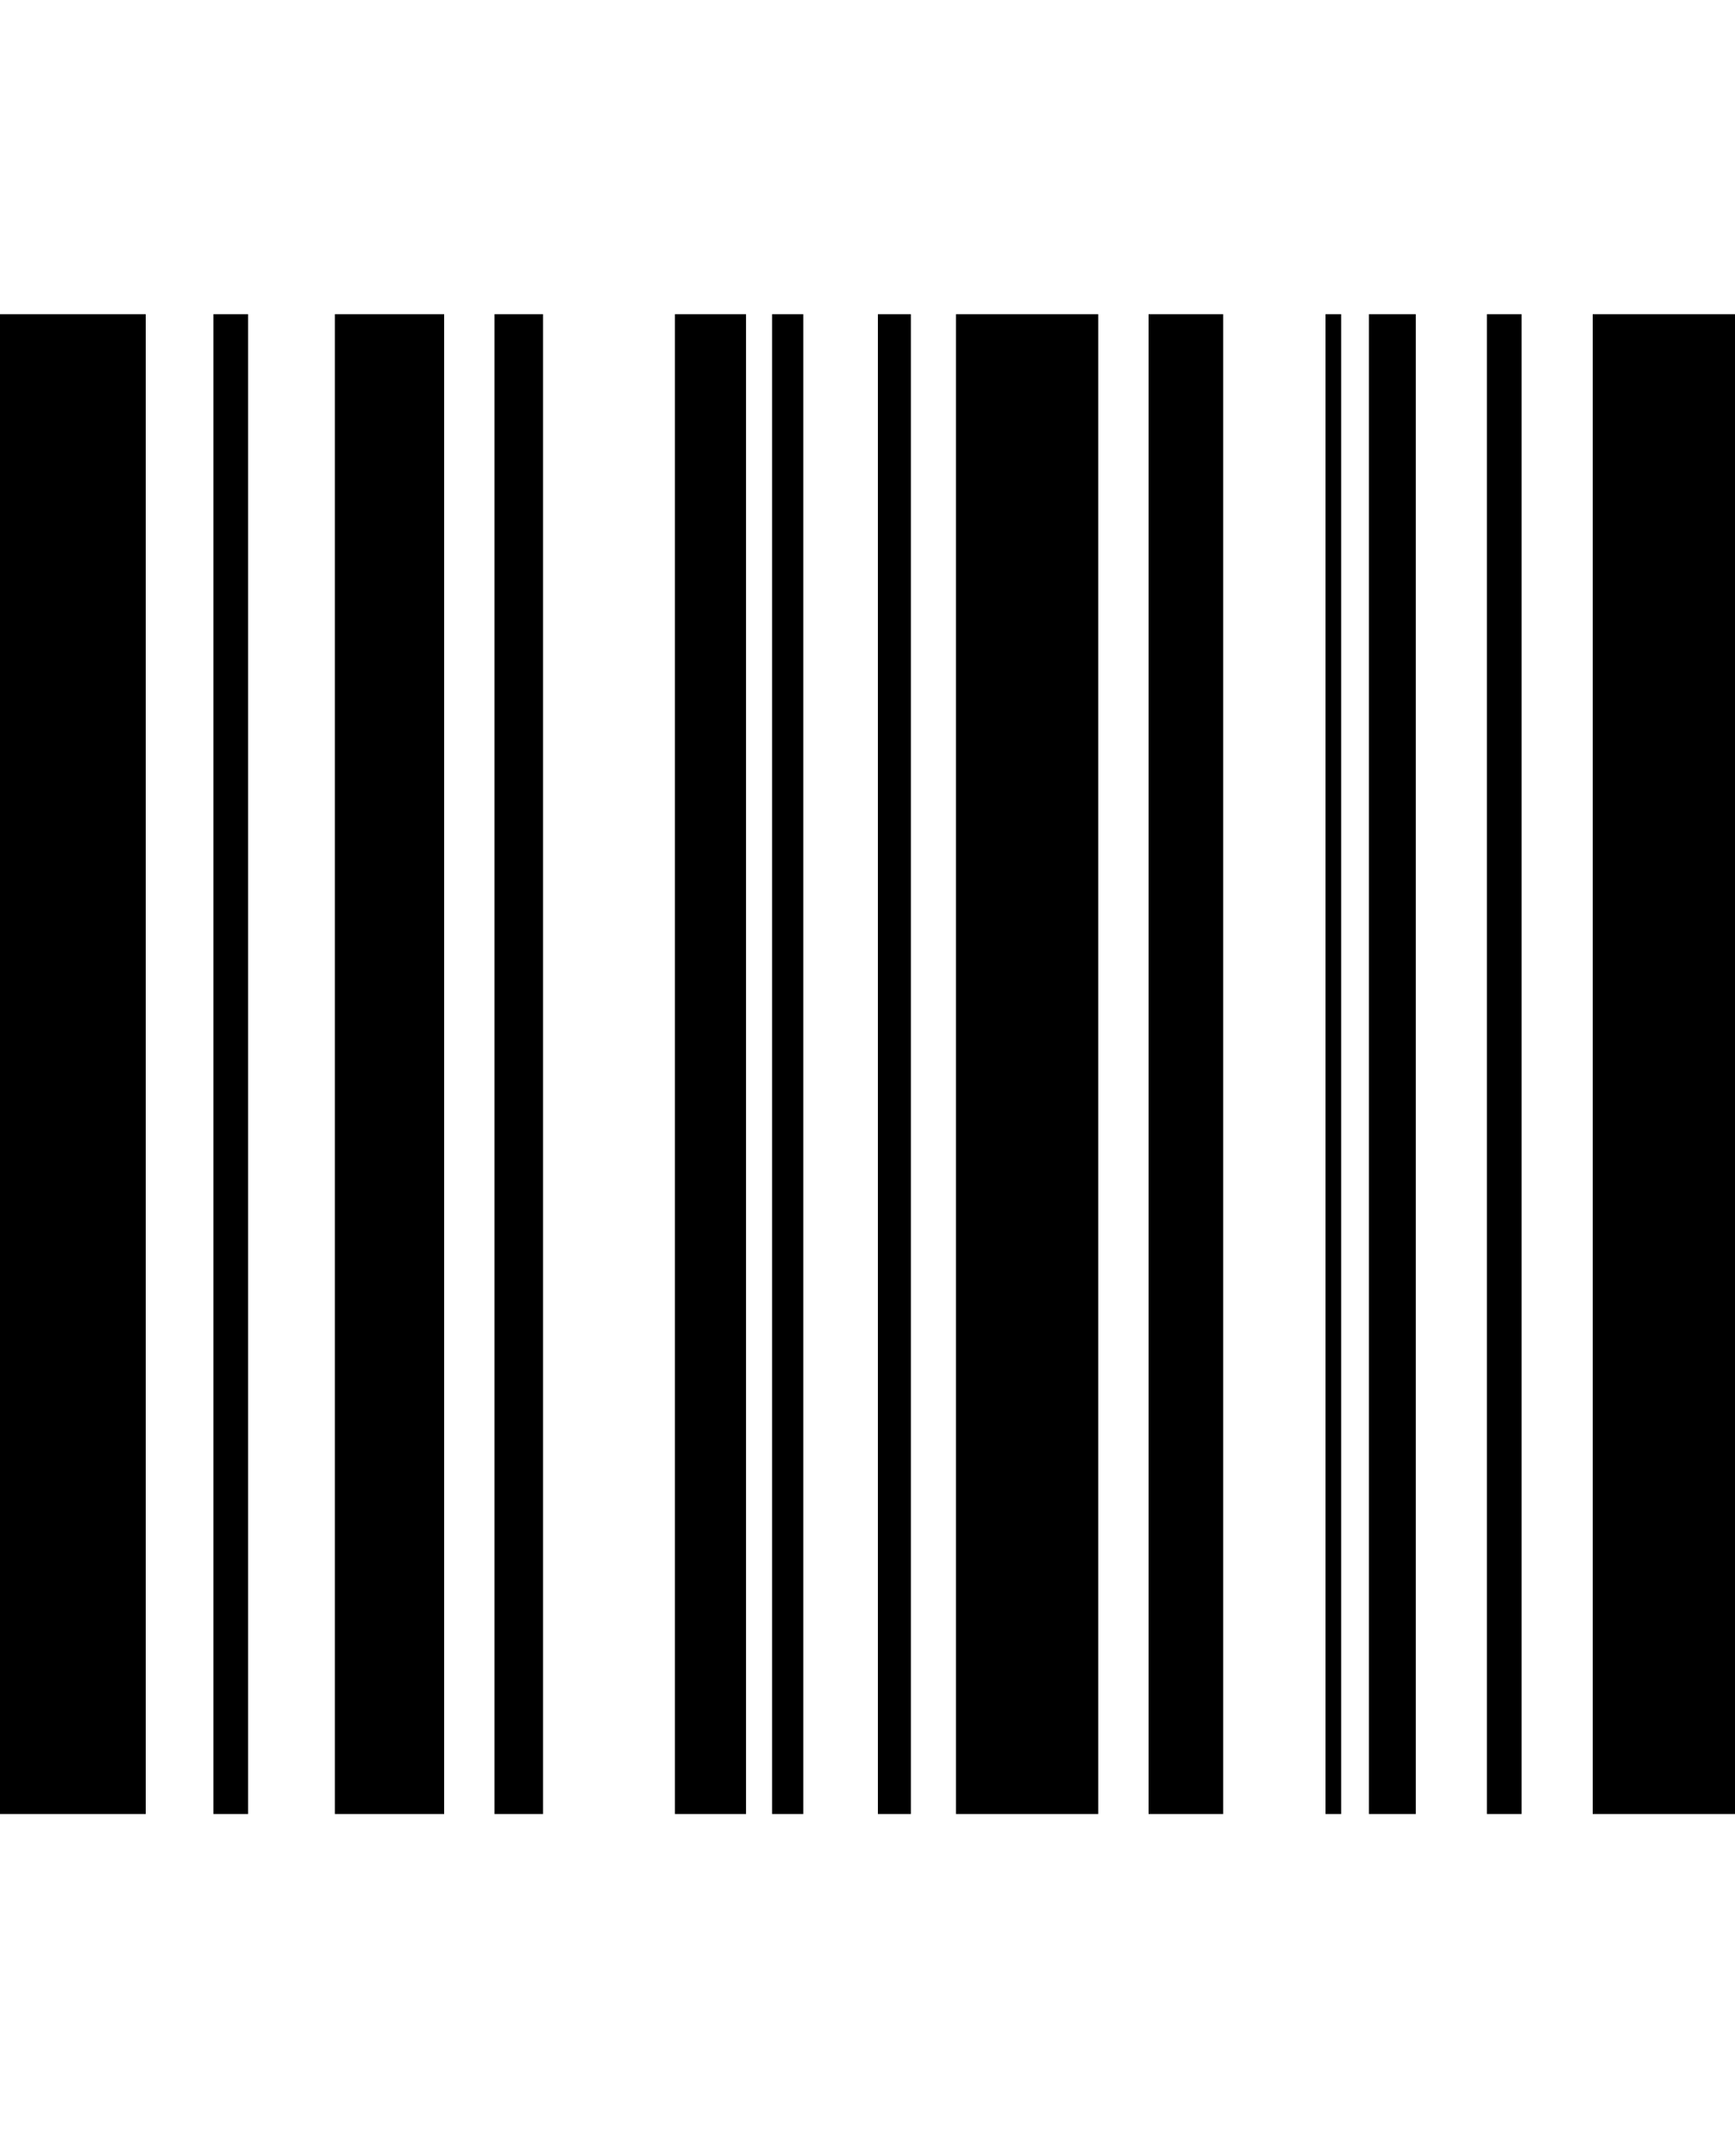 <svg viewBox="0 0 1000 1242.132" xmlns="http://www.w3.org/2000/svg"><path d="M0 1045V181h84v864H0zm123 0V181h20v864h-20zm70 0V181h63v864h-63zm92 0V181h28v864h-28zm104 0V181h41v864h-41zm56 0V181h18v864h-18zm61 0V181h19v864h-19zm45 0V181h82v864h-82zm111 0V181h43v864h-43zm102 0V181h9v864h-9zm25 0V181h27v864h-27zm68 0V181h20v864h-20zm61 0V181h82v864h-82z"/></svg>